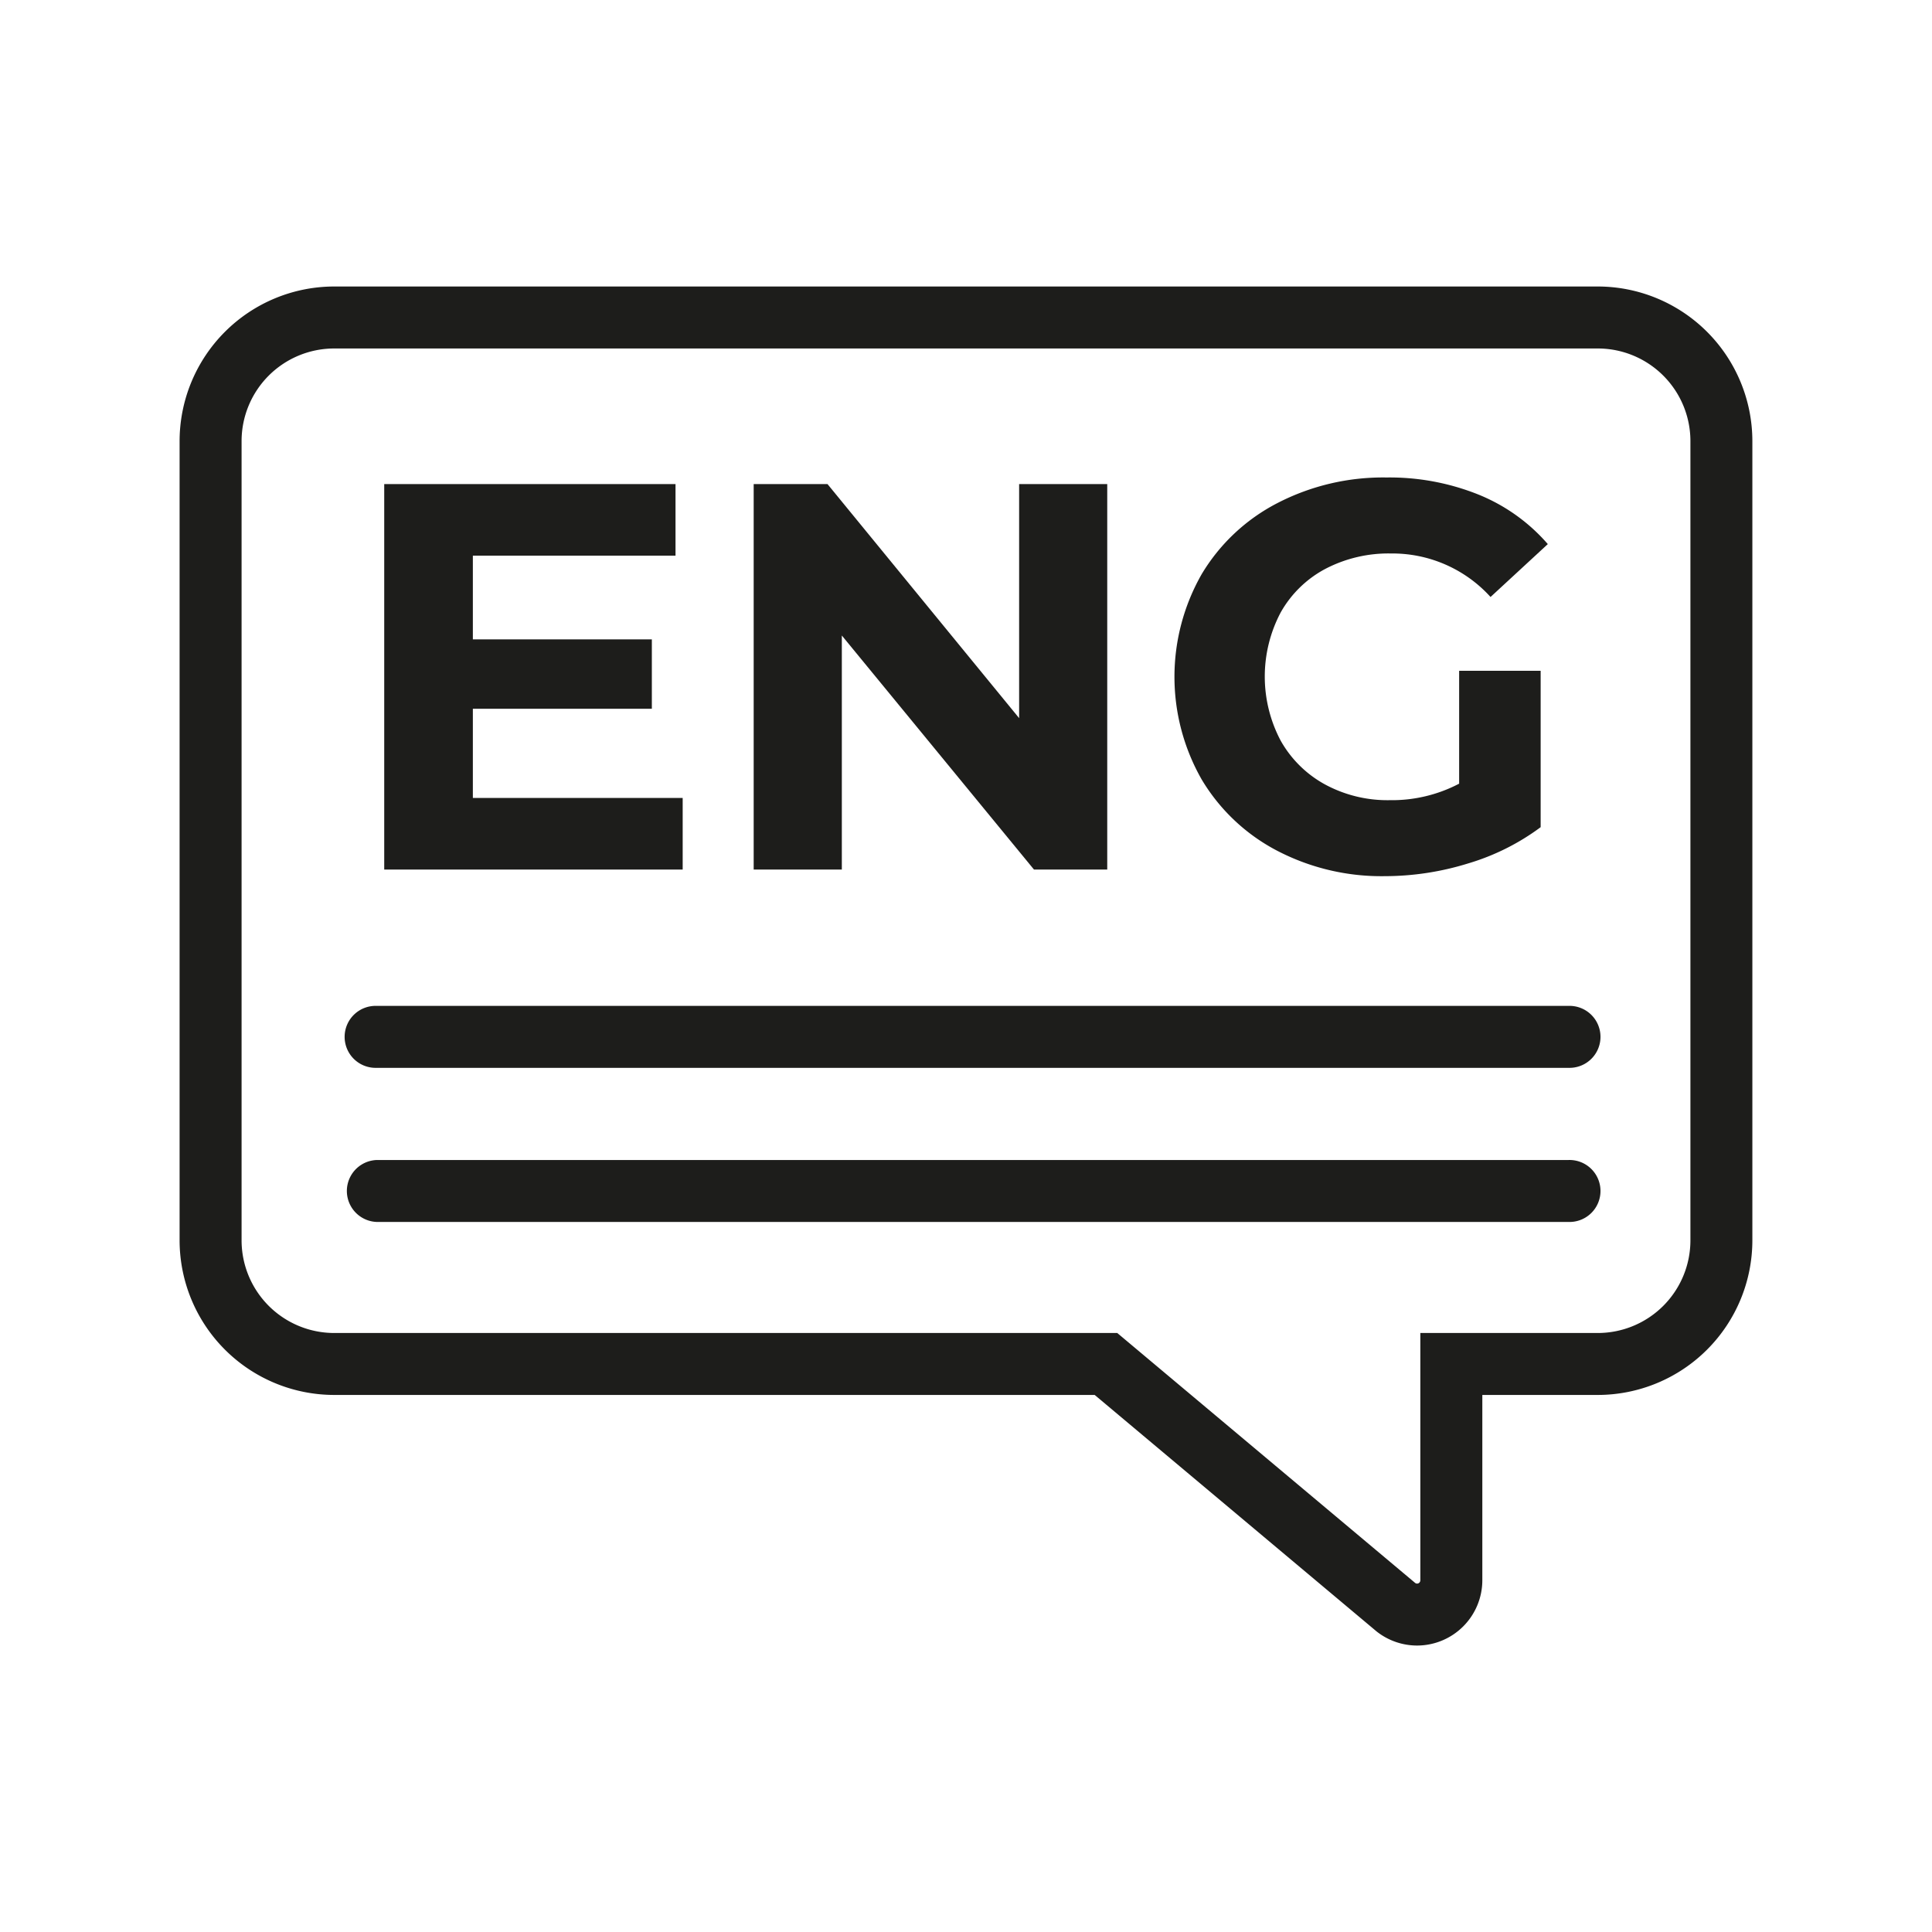 <svg id="Warstwa_1" data-name="Warstwa 1" xmlns="http://www.w3.org/2000/svg" xmlns:xlink="http://www.w3.org/1999/xlink" viewBox="0 0 48 48">
  <defs>
    <style>
      .cls-1 {
        fill: none;
      }

      .cls-2 {
        clip-path: url(#clip-path);
      }

      .cls-3 {
        fill: #1d1d1b;
      }
    </style>
    <clipPath id="clip-path">
      <rect class="cls-1" x="4.463" y="7.117" width="39.075" height="33.765"/>
    </clipPath>
  </defs>
  <g>
    <g class="cls-2">
      <path class="cls-3" d="M38.966,30.359H9.36a.77.77,0,0,1,0-1.539h29.606a.77.77,0,1,1,0,1.539"/>
      <path class="cls-3" d="M38.966,26.53H9.36a.77.77,0,1,1,0-1.539h29.606a.77.77,0,1,1,0,1.539"/>
      <path class="cls-3" d="M35.16,39.328a.074.074,0,0,0,.047.016.082.082,0,0,0,.081-.082v-6.144h4.41a2.303,2.303,0,0,0,2.3-2.3v-19.86a2.302,2.302,0,0,0-2.3-2.3H8.302a2.302,2.302,0,0,0-2.3,2.3v19.86a2.303,2.303,0,0,0,2.3,2.3h19.456Zm.047,1.555a1.624,1.624,0,0,1-1.013-.356l-.013-.011-6.984-5.859H8.302a3.844,3.844,0,0,1-3.84-3.839v-19.86a3.845,3.845,0,0,1,3.84-3.84h31.396a3.844,3.844,0,0,1,3.839,3.84v19.86a3.843,3.843,0,0,1-3.839,3.839h-2.87v4.605a1.623,1.623,0,0,1-1.621,1.621"/>
    </g>
    <polygon class="cls-3" points="16.961 19.825 16.961 21.604 9.546 21.604 9.546 12.027 16.783 12.027 16.783 13.805 11.748 13.805 11.748 15.885 16.195 15.885 16.195 17.609 11.748 17.609 11.748 19.825 16.961 19.825"/>
    <polygon class="cls-3" points="27.509 12.027 27.509 21.604 25.689 21.604 20.915 15.789 20.915 21.604 18.725 21.604 18.725 12.027 20.559 12.027 25.32 17.842 25.32 12.027 27.509 12.027"/>
    <g class="cls-2">
      <path class="cls-3" d="M36.252,16.665h2.025v3.886a5.773,5.773,0,0,1-1.806.902,7.006,7.006,0,0,1-2.066.315,5.603,5.603,0,0,1-2.682-.636,4.73,4.73,0,0,1-1.867-1.765,5.147,5.147,0,0,1,0-5.103,4.703,4.703,0,0,1,1.881-1.765,5.712,5.712,0,0,1,2.709-.636,5.925,5.925,0,0,1,2.285.424,4.53,4.53,0,0,1,1.724,1.231l-1.423,1.314a3.29,3.29,0,0,0-2.476-1.081,3.387,3.387,0,0,0-1.629.383,2.752,2.752,0,0,0-1.108,1.081,3.406,3.406,0,0,0,0,3.188,2.809,2.809,0,0,0,1.102,1.087,3.26,3.26,0,0,0,1.607.39,3.599,3.599,0,0,0,1.724-.41Z"/>
    </g>
  </g>
</svg>

